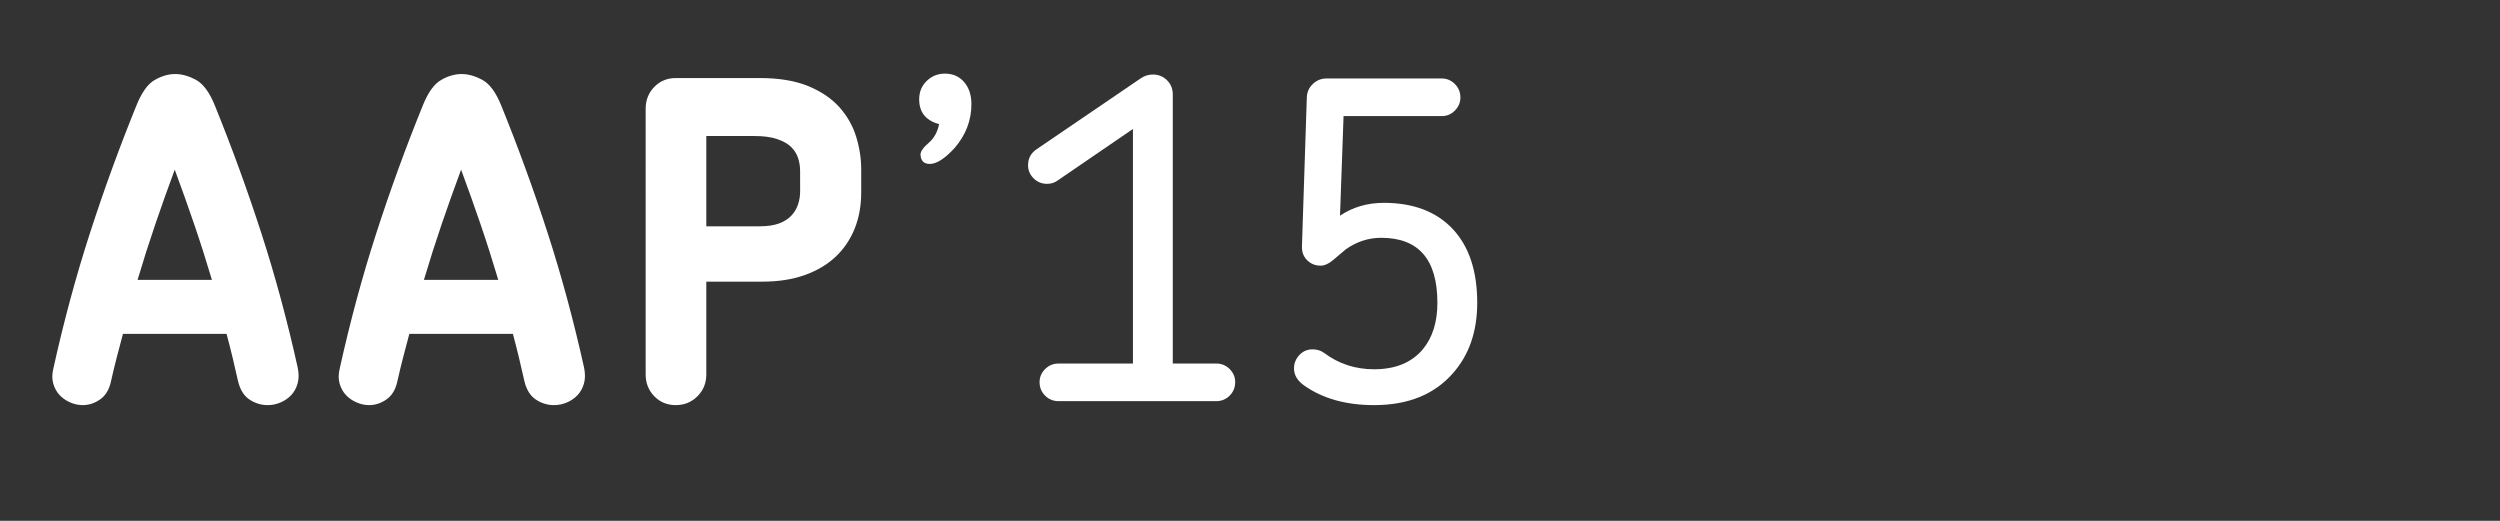 <?xml version="1.0" encoding="utf-8"?>
<!-- Generator: Adobe Illustrator 17.0.0, SVG Export Plug-In . SVG Version: 6.00 Build 0)  -->
<!DOCTYPE svg PUBLIC "-//W3C//DTD SVG 1.1//EN" "http://www.w3.org/Graphics/SVG/1.1/DTD/svg11.dtd">
<svg version="1.1" id="Layer_1" xmlns="http://www.w3.org/2000/svg" xmlns:xlink="http://www.w3.org/1999/xlink" x="0px" y="0px"
	 width="110.406px" height="23px" viewBox="0 0 110.406 23" enable-background="new 0 0 110.406 23" xml:space="preserve">
<rect x="0" y="0" width="110.406" height="23" fill="#333333" stroke="none"/>
<g>
	<path fill="#FFFFFF" d="M13.151,16.25c0.052,0.261,0.049,0.492-0.01,0.693c-0.059,0.202-0.153,0.372-0.283,0.509
		c-0.13,0.137-0.287,0.244-0.469,0.322c-0.183,0.078-0.372,0.117-0.567,0.117c-0.287,0-0.554-0.081-0.801-0.244
		s-0.417-0.434-0.508-0.812c-0.078-0.352-0.16-0.703-0.244-1.056c-0.085-0.352-0.173-0.696-0.264-1.035H5.43
		c-0.091,0.339-0.183,0.684-0.273,1.035c-0.091,0.353-0.176,0.704-0.254,1.056c-0.078,0.365-0.238,0.633-0.479,0.802
		c-0.242,0.169-0.499,0.254-0.772,0.254c-0.183,0-0.365-0.039-0.547-0.117c-0.183-0.078-0.339-0.186-0.469-0.322
		c-0.13-0.137-0.225-0.307-0.284-0.509c-0.059-0.201-0.055-0.433,0.01-0.693c0.456-2.059,0.99-4.037,1.603-5.933
		c0.612-1.896,1.296-3.775,2.052-5.639C6.251,4.092,6.522,3.71,6.828,3.534S7.437,3.27,7.737,3.27c0.299,0,0.609,0.088,0.928,0.264
		s0.596,0.557,0.831,1.144c0.755,1.863,1.439,3.743,2.052,5.639S12.695,14.191,13.151,16.25z M9.359,12.36
		c-0.248-0.834-0.508-1.652-0.782-2.453c-0.273-0.801-0.561-1.606-0.86-2.414c-0.3,0.808-0.586,1.613-0.86,2.414
		c-0.273,0.801-0.534,1.619-0.782,2.453H9.359z"/>
	<path fill="#FFFFFF" d="M25.797,16.25c0.052,0.261,0.049,0.492-0.01,0.693c-0.059,0.202-0.153,0.372-0.283,0.509
		c-0.13,0.137-0.287,0.244-0.469,0.322c-0.183,0.078-0.372,0.117-0.567,0.117c-0.287,0-0.554-0.081-0.801-0.244
		s-0.417-0.434-0.508-0.812c-0.078-0.352-0.16-0.703-0.244-1.056c-0.085-0.352-0.173-0.696-0.264-1.035h-4.574
		c-0.091,0.339-0.183,0.684-0.273,1.035c-0.091,0.353-0.176,0.704-0.254,1.056c-0.078,0.365-0.238,0.633-0.479,0.802
		c-0.242,0.169-0.499,0.254-0.772,0.254c-0.183,0-0.365-0.039-0.547-0.117c-0.183-0.078-0.339-0.186-0.469-0.322
		c-0.13-0.137-0.225-0.307-0.284-0.509c-0.059-0.201-0.055-0.433,0.01-0.693c0.456-2.059,0.99-4.037,1.603-5.933
		c0.612-1.896,1.296-3.775,2.052-5.639c0.234-0.586,0.505-0.968,0.811-1.144s0.609-0.264,0.909-0.264
		c0.299,0,0.609,0.088,0.928,0.264s0.596,0.557,0.831,1.144c0.755,1.863,1.439,3.743,2.052,5.639
		C24.807,12.213,25.341,14.191,25.797,16.25z M22.005,12.36c-0.248-0.834-0.508-1.652-0.782-2.453
		c-0.273-0.801-0.561-1.606-0.86-2.414c-0.3,0.808-0.586,1.613-0.86,2.414c-0.273,0.801-0.534,1.619-0.782,2.453H22.005z"/>
	<path fill="#FFFFFF" d="M38.033,8.501c0,0.588-0.098,1.124-0.293,1.606c-0.196,0.483-0.479,0.897-0.851,1.244
		c-0.371,0.346-0.828,0.613-1.368,0.803s-1.156,0.284-1.847,0.284h-2.482v4.104c0,0.378-0.131,0.697-0.391,0.958
		c-0.261,0.261-0.58,0.391-0.958,0.391s-0.694-0.131-0.948-0.391c-0.254-0.262-0.381-0.581-0.381-0.96V4.798
		c0-0.378,0.127-0.698,0.381-0.959s0.57-0.392,0.948-0.392h3.714c0.847,0,1.557,0.118,2.131,0.353
		c0.573,0.235,1.032,0.545,1.378,0.93c0.345,0.386,0.593,0.82,0.743,1.303C37.958,6.516,38.033,7,38.033,7.482V8.501z M35.335,7.552
		c0-0.195-0.029-0.384-0.088-0.567c-0.059-0.182-0.16-0.345-0.303-0.489c-0.144-0.143-0.349-0.26-0.616-0.352
		c-0.267-0.091-0.603-0.137-1.006-0.137h-2.13v3.987h2.365c0.339,0,0.622-0.042,0.851-0.127c0.228-0.085,0.41-0.202,0.547-0.352
		c0.137-0.149,0.235-0.316,0.293-0.499c0.059-0.182,0.088-0.371,0.088-0.566L35.335,7.552L35.335,7.552z"/>
	<path fill="#FFFFFF" d="M42.157,6.536c-0.43,0.469-0.795,0.704-1.095,0.704c-0.261,0-0.397-0.137-0.411-0.411
		c0-0.143,0.124-0.319,0.372-0.528c0.234-0.208,0.384-0.482,0.45-0.821c-0.586-0.156-0.88-0.521-0.88-1.095
		c0-0.326,0.111-0.596,0.333-0.811c0.221-0.215,0.489-0.323,0.801-0.323c0.352,0,0.635,0.124,0.85,0.372S42.9,4.197,42.9,4.601
		C42.9,5.317,42.652,5.962,42.157,6.536z"/>
	<path fill="#FFFFFF" d="M54.305,17.472c-0.163,0.163-0.362,0.244-0.596,0.244H46.75c-0.234,0-0.433-0.081-0.596-0.244
		s-0.244-0.361-0.244-0.597c0-0.221,0.081-0.413,0.244-0.576s0.362-0.244,0.596-0.244h3.284V5.695l-3.342,2.287
		c-0.13,0.091-0.28,0.137-0.45,0.137c-0.234,0-0.433-0.081-0.596-0.244s-0.244-0.355-0.244-0.577c0-0.3,0.124-0.534,0.372-0.704
		l4.593-3.127c0.169-0.117,0.352-0.176,0.547-0.176c0.247,0,0.456,0.085,0.625,0.254s0.254,0.378,0.254,0.625v11.884h1.916
		c0.234,0,0.433,0.081,0.596,0.244c0.163,0.163,0.244,0.355,0.244,0.576C54.549,17.11,54.467,17.309,54.305,17.472z"/>
	<path fill="#FFFFFF" d="M64.163,16.484c-0.821,0.938-1.981,1.407-3.479,1.407c-1.251,0-2.287-0.293-3.108-0.88
		c-0.287-0.208-0.43-0.455-0.43-0.742c0-0.222,0.078-0.417,0.235-0.587c0.156-0.169,0.352-0.254,0.586-0.254
		c0.195,0,0.364,0.053,0.508,0.156c0.639,0.482,1.375,0.724,2.209,0.724c0.938,0,1.654-0.293,2.15-0.88
		c0.43-0.521,0.645-1.205,0.645-2.052c0-1.916-0.827-2.874-2.482-2.874c-0.56,0-1.082,0.169-1.563,0.508
		c-0.195,0.169-0.388,0.332-0.577,0.488s-0.368,0.234-0.538,0.234c-0.234,0-0.433-0.081-0.596-0.244s-0.238-0.375-0.225-0.635
		l0.215-6.567c0.013-0.234,0.104-0.43,0.274-0.586c0.169-0.156,0.364-0.234,0.586-0.234h5.101c0.222,0,0.414,0.082,0.577,0.244
		c0.162,0.163,0.244,0.362,0.244,0.596c0,0.222-0.082,0.414-0.244,0.577c-0.163,0.163-0.355,0.244-0.577,0.244h-4.339l-0.157,4.398
		c0.561-0.378,1.206-0.567,1.936-0.567c1.302,0,2.316,0.385,3.04,1.153c0.723,0.769,1.084,1.856,1.084,3.265
		C65.237,14.641,64.879,15.677,64.163,16.484z"/>
</g>
</svg>
